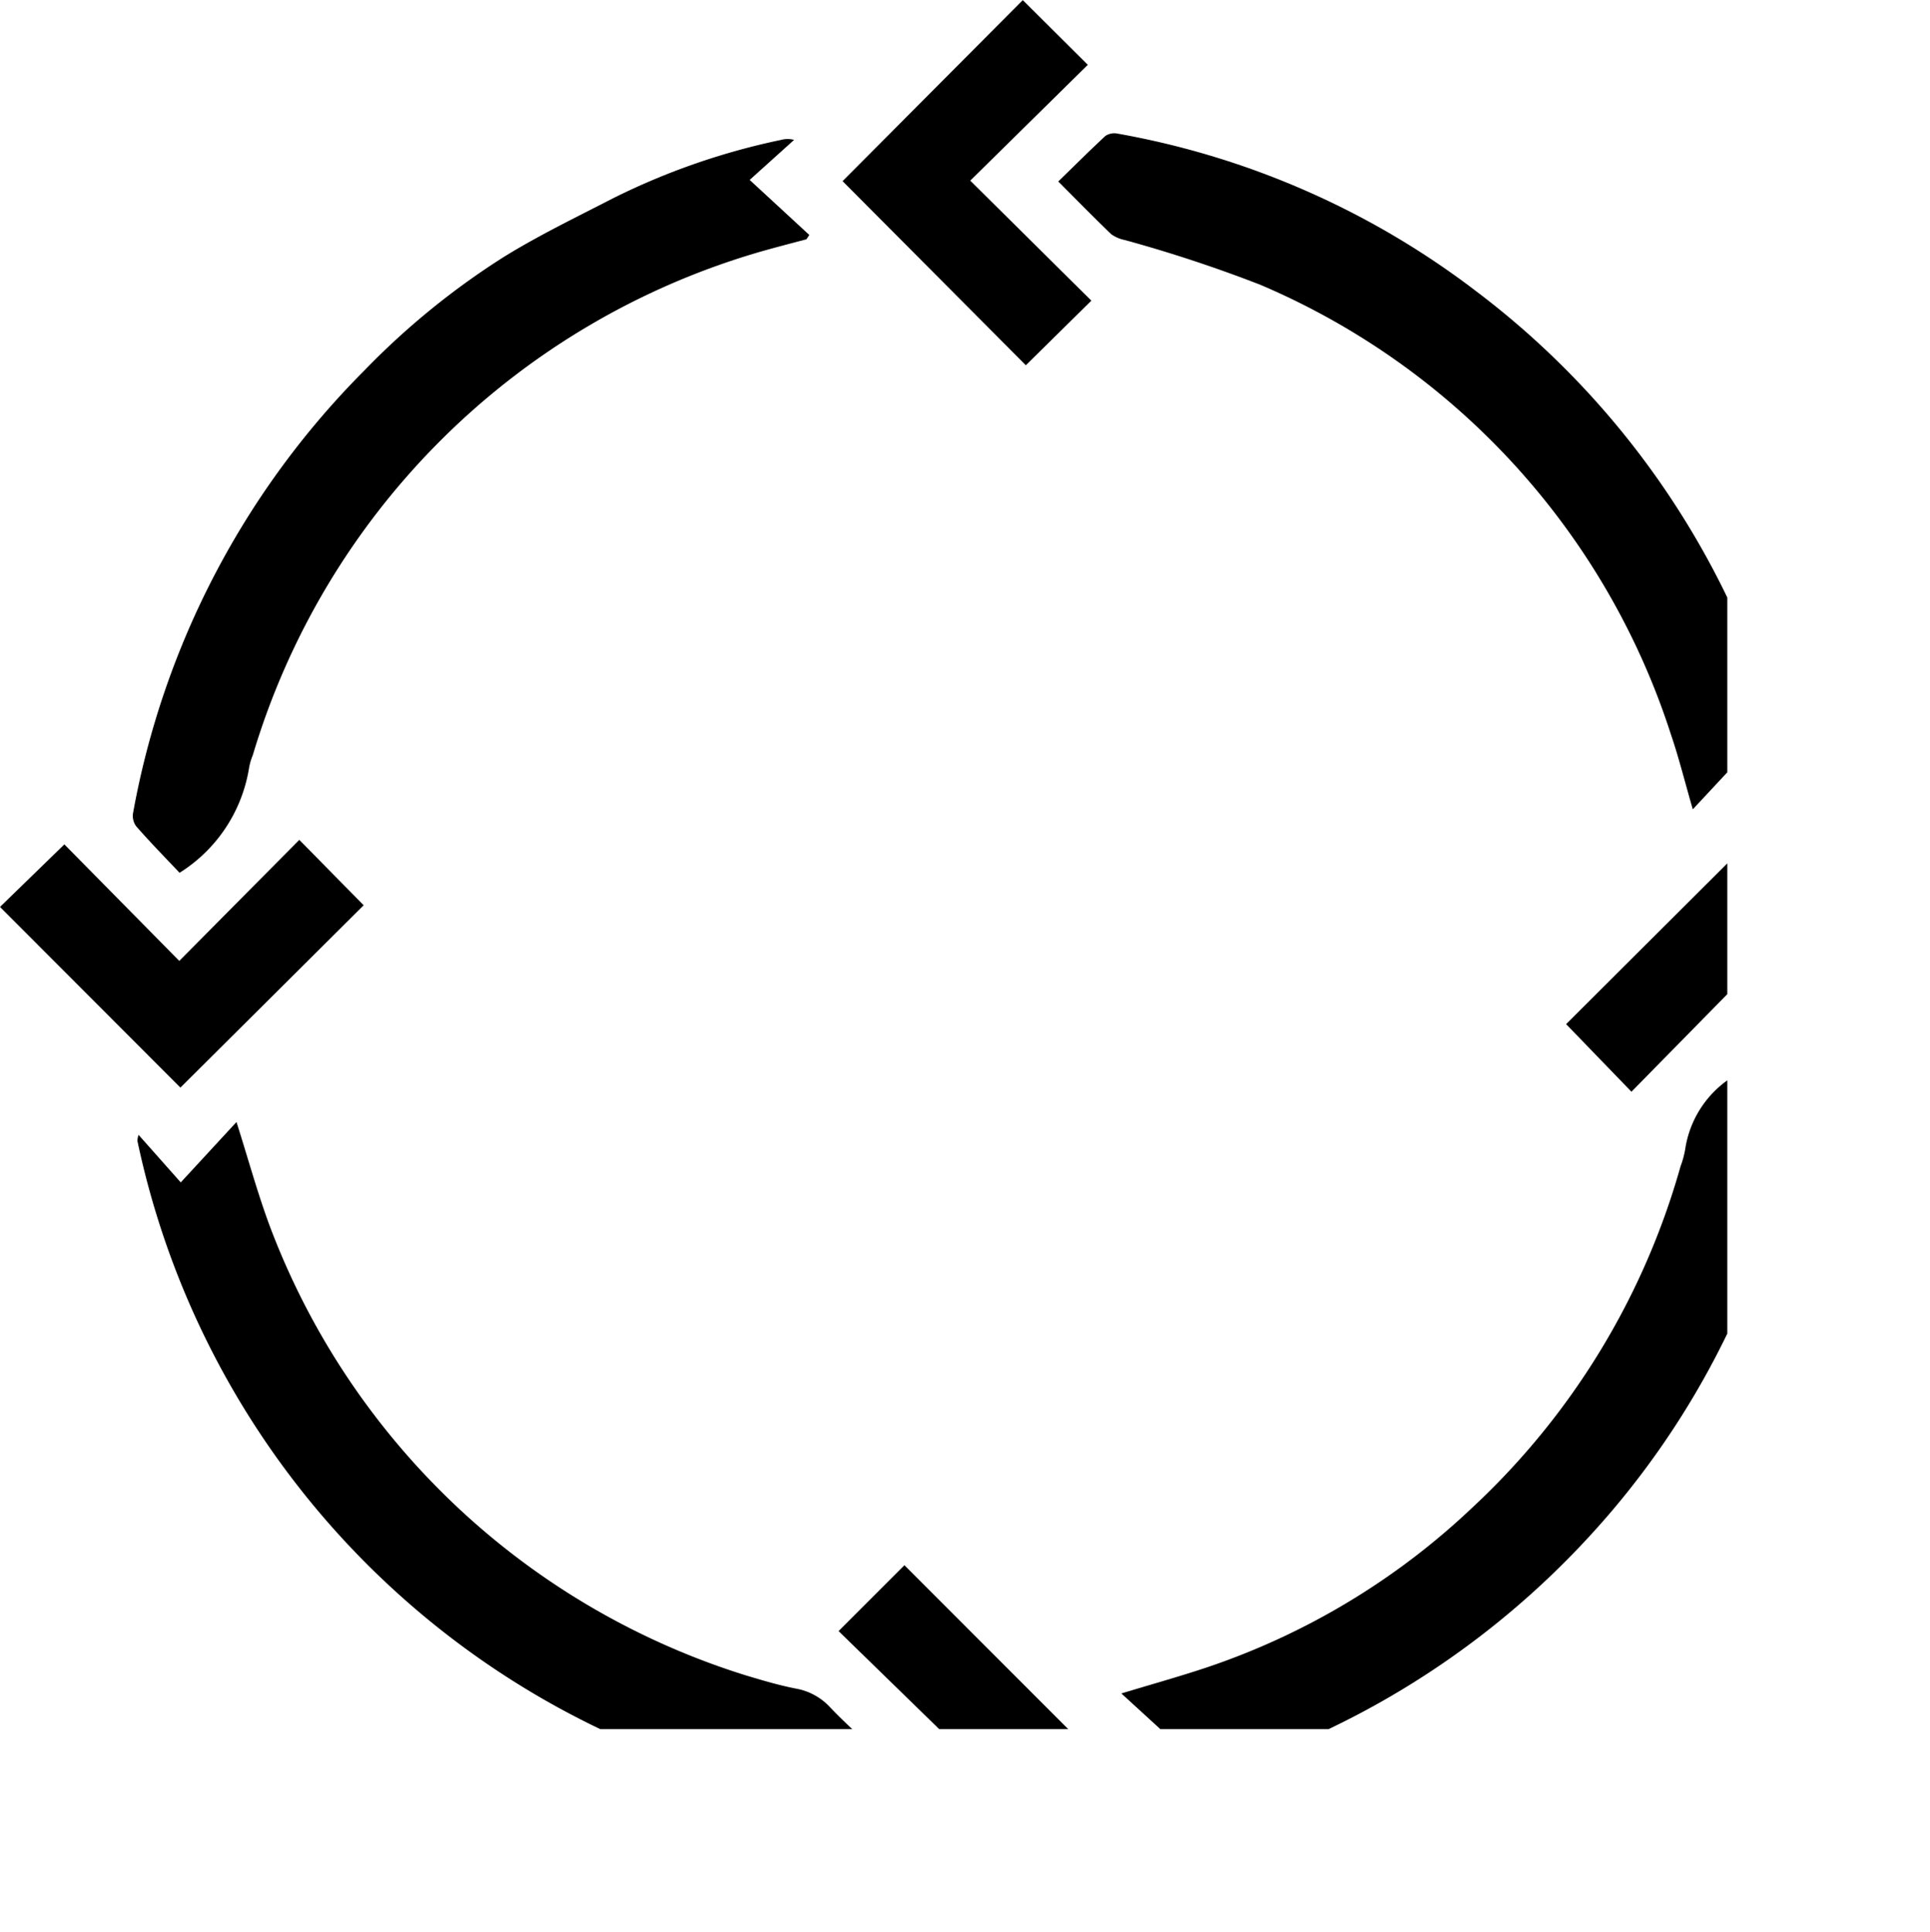 <svg id="Group_35011" data-name="Group 35011" xmlns="http://www.w3.org/2000/svg" xmlns:xlink="http://www.w3.org/1999/xlink" width="34.088" height="34.128" viewBox="0 0 38.088 38.128">
  <defs>
    <clipPath id="clip-path">
      <rect id="Rectangle_19754" data-name="Rectangle 19754" width="34.088" height="34.128" fill="none"/>
    </clipPath>
  </defs>
  <g id="Group_35011-2" data-name="Group 35011" clip-path="url(#clip-path)">
    <path id="Path_81215" data-name="Path 81215" d="M116.771,98.412c.337.347.632.644.915.952a.312.312,0,0,1,.058.236,16.513,16.513,0,0,1-4.106,8.271,16.847,16.847,0,0,1-8.873,5.077.474.474,0,0,1-.107-.023l.956-.84-1.214-1.111c.607-.184,1.154-.336,1.692-.516a14.186,14.186,0,0,0,5.228-3.147,14.593,14.593,0,0,0,4.115-6.741,1.828,1.828,0,0,0,.1-.388,2.045,2.045,0,0,1,.828-1.313c.132-.132.252-.277.413-.457" transform="translate(-82.27 -77.551)"/>
    <path id="Path_81216" data-name="Path 81216" d="M13.288,27.416c-.284-.3-.577-.6-.854-.916a.348.348,0,0,1-.061-.262,16.544,16.544,0,0,1,4.562-8.731,15,15,0,0,1,2.752-2.242c.693-.429,1.432-.785,2.157-1.159a13.648,13.648,0,0,1,3.318-1.153.48.48,0,0,1,.256,0l-.877.79,1.177,1.086-.056.086c-.3.079-.592.155-.885.238A14.731,14.731,0,0,0,14.735,25.1a1.159,1.159,0,0,0-.074.256,3.005,3.005,0,0,1-1.374,2.065" transform="translate(-9.747 -10.194)"/>
    <path id="Path_81217" data-name="Path 81217" d="M98.526,13.368c.315-.307.617-.608.931-.9a.318.318,0,0,1,.24-.045,16.364,16.364,0,0,1,7.078,3.113,16.613,16.613,0,0,1,5,6.14,16.307,16.307,0,0,1,1.247,3.689.864.864,0,0,1-.017.158l-.839-.963-1.118,1.2c-.155-.533-.273-1.013-.432-1.479a14.462,14.462,0,0,0-8.1-8.873,27.438,27.438,0,0,0-2.679-.885.692.692,0,0,1-.264-.113c-.347-.333-.683-.677-1.053-1.048" transform="translate(-77.641 -9.788)"/>
    <path id="Path_81218" data-name="Path 81218" d="M12.816,104.7l.832.938,1.1-1.192c.235.739.421,1.426.67,2.089a14.716,14.716,0,0,0,9.362,8.827c.331.1.667.2,1.007.267a1.2,1.2,0,0,1,.665.358c.262.279.55.533.865.833-.338.326-.639.625-.953.911a.317.317,0,0,1-.239.053,15.215,15.215,0,0,1-3.182-.91,16.693,16.693,0,0,1-10.151-12.059.526.526,0,0,1,.022-.113" transform="translate(-10.081 -82.302)"/>
    <path id="Path_81219" data-name="Path 81219" d="M78.443,3.573,82,0l1.283,1.277L80.963,3.563l2.39,2.369L82.06,7.207,78.443,3.573" transform="translate(-61.815)"/>
    <path id="Path_81220" data-name="Path 81220" d="M145.788,82.02l3.6-3.591,3.59,3.6L151.7,83.242l-2.253-2.3-2.366,2.408-1.289-1.334" transform="translate(-114.885 -61.804)"/>
    <path id="Path_81221" data-name="Path 81221" d="M3.56,83.089,0,79.524l1.27-1.235,2.268,2.3L5.907,78.2l1.27,1.291-3.618,3.6" transform="translate(0 -61.625)"/>
    <path id="Path_81222" data-name="Path 81222" d="M79.412,152.975l-1.246-1.285,2.318-2.3-2.413-2.351,1.3-1.3,3.633,3.636-3.594,3.6" transform="translate(-61.522 -114.847)"/>
  </g>
</svg>
